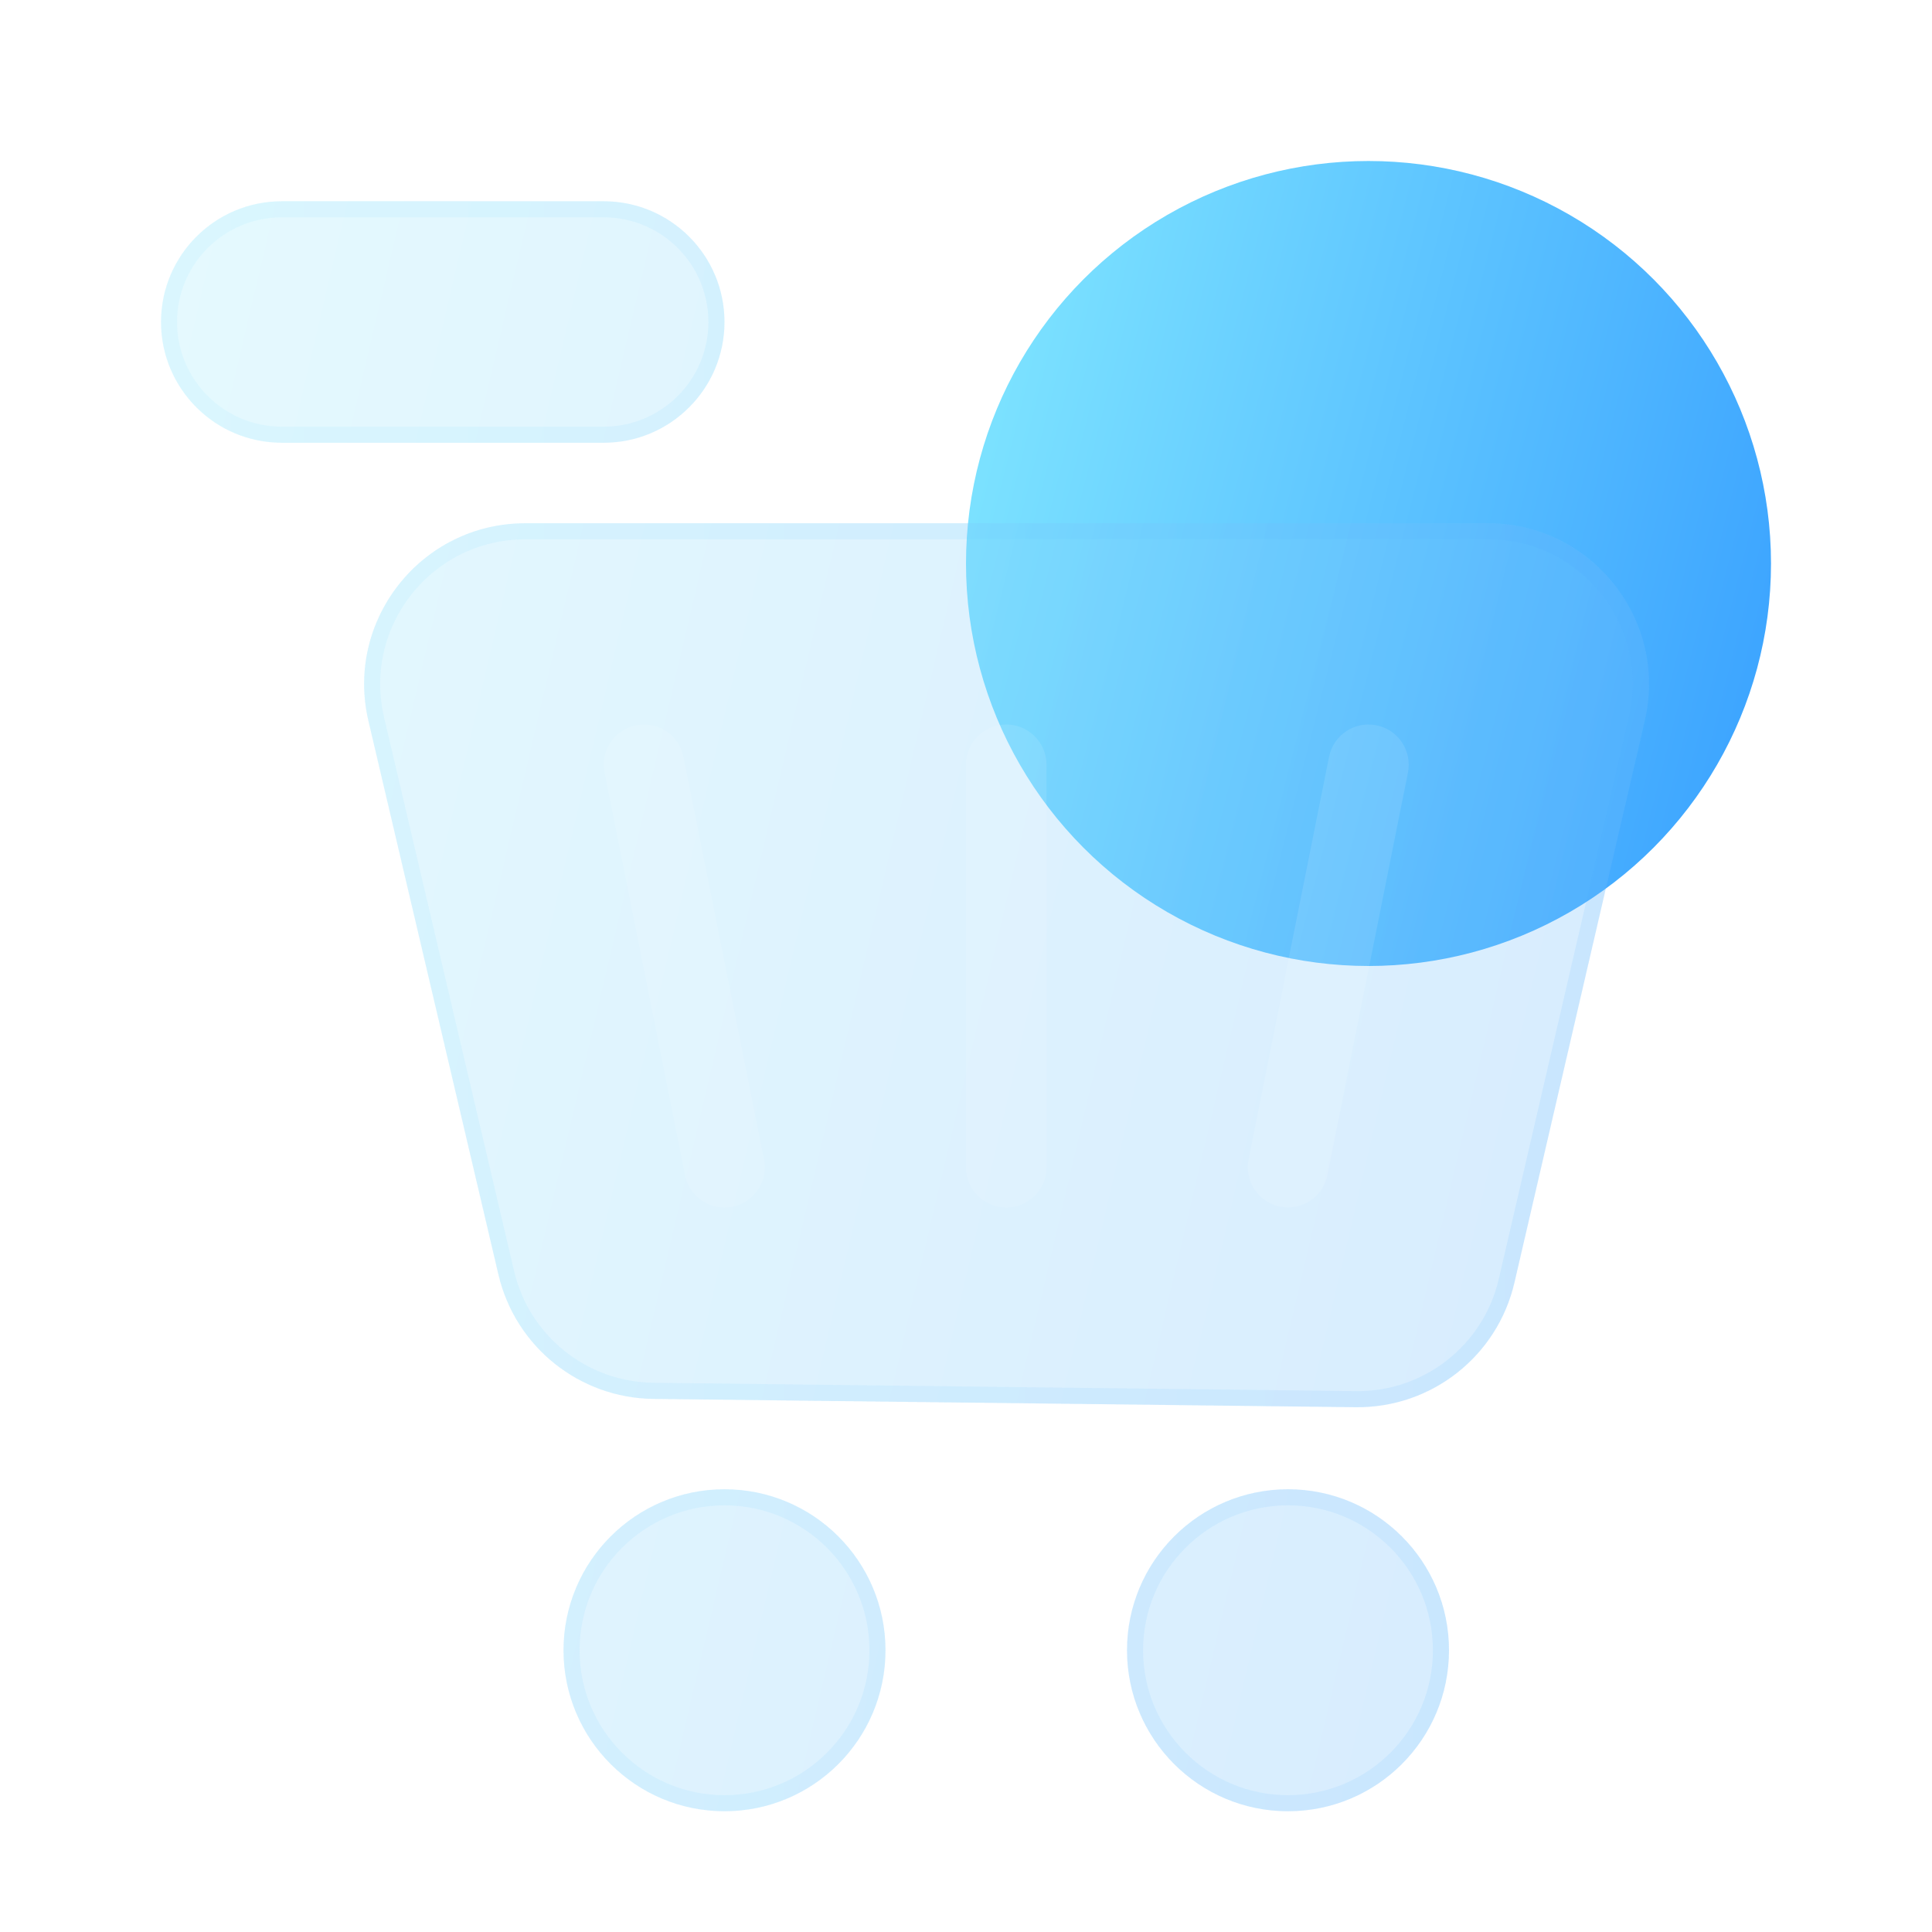 <svg width="24" height="24" viewBox="0 0 24 24" fill="none" xmlns="http://www.w3.org/2000/svg">
<circle cx="17" cy="7" r="5" fill="url(#paint0_linear_38_3788)"/>
<g filter="url(#filter0_bi_38_3788)">
<path d="M3.5 2C2.672 2 2 2.672 2 3.5C2 4.328 2.672 5 3.5 5H7.5C8.328 5 9 4.328 9 3.5C9 2.672 8.328 2 7.5 2H3.5Z" fill="#F1F1F1" fill-opacity="0.1"/>
<path d="M3.5 2C2.672 2 2 2.672 2 3.5C2 4.328 2.672 5 3.5 5H7.5C8.328 5 9 4.328 9 3.5C9 2.672 8.328 2 7.5 2H3.5Z" fill="url(#paint1_linear_38_3788)" fill-opacity="0.2"/>
<path d="M4.577 8.457L6.192 15.335C6.402 16.23 7.196 16.867 8.115 16.878L16.841 16.981C17.781 16.992 18.601 16.348 18.813 15.433L20.432 8.452C20.722 7.198 19.77 6 18.483 6H6.524C5.235 6 4.282 7.202 4.577 8.457Z" fill="#F1F1F1" fill-opacity="0.1"/>
<path d="M4.577 8.457L6.192 15.335C6.402 16.23 7.196 16.867 8.115 16.878L16.841 16.981C17.781 16.992 18.601 16.348 18.813 15.433L20.432 8.452C20.722 7.198 19.77 6 18.483 6H6.524C5.235 6 4.282 7.202 4.577 8.457Z" fill="url(#paint2_linear_38_3788)" fill-opacity="0.2"/>
<path d="M9 22C10.105 22 11 21.105 11 20C11 18.895 10.105 18 9 18C7.895 18 7 18.895 7 20C7 21.105 7.895 22 9 22Z" fill="#F1F1F1" fill-opacity="0.1"/>
<path d="M9 22C10.105 22 11 21.105 11 20C11 18.895 10.105 18 9 18C7.895 18 7 18.895 7 20C7 21.105 7.895 22 9 22Z" fill="url(#paint3_linear_38_3788)" fill-opacity="0.2"/>
<path d="M18 20C18 21.105 17.105 22 16 22C14.895 22 14 21.105 14 20C14 18.895 14.895 18 16 18C17.105 18 18 18.895 18 20Z" fill="#F1F1F1" fill-opacity="0.1"/>
<path d="M18 20C18 21.105 17.105 22 16 22C14.895 22 14 21.105 14 20C14 18.895 14.895 18 16 18C17.105 18 18 18.895 18 20Z" fill="url(#paint4_linear_38_3788)" fill-opacity="0.2"/>
<path d="M2.1 3.5C2.1 2.727 2.727 2.1 3.5 2.1H7.5C8.273 2.1 8.9 2.727 8.9 3.5C8.9 4.273 8.273 4.9 7.5 4.9H3.5C2.727 4.9 2.1 4.273 2.1 3.5ZM6.289 15.312L4.674 8.434C4.394 7.242 5.299 6.1 6.524 6.1H18.483C19.706 6.1 20.61 7.238 20.334 8.429L18.716 15.41C18.514 16.28 17.735 16.892 16.843 16.881L8.117 16.777C7.243 16.767 6.489 16.163 6.289 15.312ZM10.9 20C10.9 21.049 10.049 21.9 9 21.9C7.951 21.9 7.1 21.049 7.1 20C7.1 18.951 7.951 18.1 9 18.1C10.049 18.1 10.9 18.951 10.9 20ZM17.9 20C17.9 21.049 17.049 21.9 16 21.9C14.951 21.9 14.1 21.049 14.1 20C14.1 18.951 14.951 18.1 16 18.1C17.049 18.1 17.9 18.951 17.9 20Z" stroke="url(#paint5_linear_38_3788)" stroke-opacity="0.1" stroke-width="0.2"/>
</g>
<g filter="url(#filter1_i_38_3788)">
<path fill-rule="evenodd" clip-rule="evenodd" d="M12.5 8.5C12.776 8.5 13 8.724 13 9V14C13 14.276 12.776 14.5 12.5 14.5C12.224 14.5 12 14.276 12 14V9C12 8.724 12.224 8.5 12.5 8.5Z" fill="white" fill-opacity="0.1"/>
</g>
<g filter="url(#filter2_i_38_3788)">
<path fill-rule="evenodd" clip-rule="evenodd" d="M17.098 8.51C17.369 8.564 17.544 8.827 17.49 9.098L16.49 14.098C16.436 14.369 16.173 14.544 15.902 14.49C15.631 14.436 15.456 14.173 15.51 13.902L16.51 8.902C16.564 8.631 16.827 8.456 17.098 8.51Z" fill="white" fill-opacity="0.1"/>
</g>
<g filter="url(#filter3_i_38_3788)">
<path fill-rule="evenodd" clip-rule="evenodd" d="M7.902 8.51C7.631 8.564 7.455 8.827 7.51 9.098L8.51 14.098C8.564 14.369 8.827 14.544 9.098 14.49C9.369 14.436 9.544 14.173 9.49 13.902L8.49 8.902C8.436 8.631 8.173 8.456 7.902 8.51Z" fill="white" fill-opacity="0.1"/>
</g>
<defs>
<filter id="filter0_bi_38_3788" x="-1" y="-1" width="24.484" height="26" filterUnits="userSpaceOnUse" color-interpolation-filters="sRGB">
<feFlood flood-opacity="0" result="BackgroundImageFix"/>
<feGaussianBlur in="BackgroundImage" stdDeviation="1.5"/>
<feComposite in2="SourceAlpha" operator="in" result="effect1_backgroundBlur_38_3788"/>
<feBlend mode="normal" in="SourceGraphic" in2="effect1_backgroundBlur_38_3788" result="shape"/>
<feColorMatrix in="SourceAlpha" type="matrix" values="0 0 0 0 0 0 0 0 0 0 0 0 0 0 0 0 0 0 127 0" result="hardAlpha"/>
<feOffset dy="0.5"/>
<feGaussianBlur stdDeviation="1"/>
<feComposite in2="hardAlpha" operator="arithmetic" k2="-1" k3="1"/>
<feColorMatrix type="matrix" values="0 0 0 0 1 0 0 0 0 1 0 0 0 0 1 0 0 0 0.15 0"/>
<feBlend mode="normal" in2="shape" result="effect2_innerShadow_38_3788"/>
</filter>
<filter id="filter1_i_38_3788" x="12" y="8.5" width="1" height="6.5" filterUnits="userSpaceOnUse" color-interpolation-filters="sRGB">
<feFlood flood-opacity="0" result="BackgroundImageFix"/>
<feBlend mode="normal" in="SourceGraphic" in2="BackgroundImageFix" result="shape"/>
<feColorMatrix in="SourceAlpha" type="matrix" values="0 0 0 0 0 0 0 0 0 0 0 0 0 0 0 0 0 0 127 0" result="hardAlpha"/>
<feOffset dy="0.5"/>
<feGaussianBlur stdDeviation="0.25"/>
<feComposite in2="hardAlpha" operator="arithmetic" k2="-1" k3="1"/>
<feColorMatrix type="matrix" values="0 0 0 0 1 0 0 0 0 1 0 0 0 0 1 0 0 0 0.1 0"/>
<feBlend mode="normal" in2="shape" result="effect1_innerShadow_38_3788"/>
</filter>
<filter id="filter2_i_38_3788" x="15.5" y="8.5" width="2" height="6.5" filterUnits="userSpaceOnUse" color-interpolation-filters="sRGB">
<feFlood flood-opacity="0" result="BackgroundImageFix"/>
<feBlend mode="normal" in="SourceGraphic" in2="BackgroundImageFix" result="shape"/>
<feColorMatrix in="SourceAlpha" type="matrix" values="0 0 0 0 0 0 0 0 0 0 0 0 0 0 0 0 0 0 127 0" result="hardAlpha"/>
<feOffset dy="0.5"/>
<feGaussianBlur stdDeviation="0.25"/>
<feComposite in2="hardAlpha" operator="arithmetic" k2="-1" k3="1"/>
<feColorMatrix type="matrix" values="0 0 0 0 1 0 0 0 0 1 0 0 0 0 1 0 0 0 0.1 0"/>
<feBlend mode="normal" in2="shape" result="effect1_innerShadow_38_3788"/>
</filter>
<filter id="filter3_i_38_3788" x="7.5" y="8.5" width="2" height="6.5" filterUnits="userSpaceOnUse" color-interpolation-filters="sRGB">
<feFlood flood-opacity="0" result="BackgroundImageFix"/>
<feBlend mode="normal" in="SourceGraphic" in2="BackgroundImageFix" result="shape"/>
<feColorMatrix in="SourceAlpha" type="matrix" values="0 0 0 0 0 0 0 0 0 0 0 0 0 0 0 0 0 0 127 0" result="hardAlpha"/>
<feOffset dy="0.5"/>
<feGaussianBlur stdDeviation="0.25"/>
<feComposite in2="hardAlpha" operator="arithmetic" k2="-1" k3="1"/>
<feColorMatrix type="matrix" values="0 0 0 0 1 0 0 0 0 1 0 0 0 0 1 0 0 0 0.1 0"/>
<feBlend mode="normal" in2="shape" result="effect1_innerShadow_38_3788"/>
</filter>
<linearGradient id="paint0_linear_38_3788" x1="12" y1="2" x2="23.78" y2="4.991" gradientUnits="userSpaceOnUse">
<stop stop-color="#82E8FF"/>
<stop offset="1" stop-color="#379FFF"/>
</linearGradient>
<linearGradient id="paint1_linear_38_3788" x1="2" y1="2" x2="23.968" y2="7.155" gradientUnits="userSpaceOnUse">
<stop stop-color="#82E8FF"/>
<stop offset="1" stop-color="#379FFF"/>
</linearGradient>
<linearGradient id="paint2_linear_38_3788" x1="2" y1="2" x2="23.968" y2="7.155" gradientUnits="userSpaceOnUse">
<stop stop-color="#82E8FF"/>
<stop offset="1" stop-color="#379FFF"/>
</linearGradient>
<linearGradient id="paint3_linear_38_3788" x1="2" y1="2" x2="23.968" y2="7.155" gradientUnits="userSpaceOnUse">
<stop stop-color="#82E8FF"/>
<stop offset="1" stop-color="#379FFF"/>
</linearGradient>
<linearGradient id="paint4_linear_38_3788" x1="2" y1="2" x2="23.968" y2="7.155" gradientUnits="userSpaceOnUse">
<stop stop-color="#82E8FF"/>
<stop offset="1" stop-color="#379FFF"/>
</linearGradient>
<linearGradient id="paint5_linear_38_3788" x1="2.578" y1="2.909" x2="20.484" y2="2.909" gradientUnits="userSpaceOnUse">
<stop stop-color="#7EE5FF"/>
<stop offset="1" stop-color="#41A9FF"/>
</linearGradient>
</defs>
</svg>
